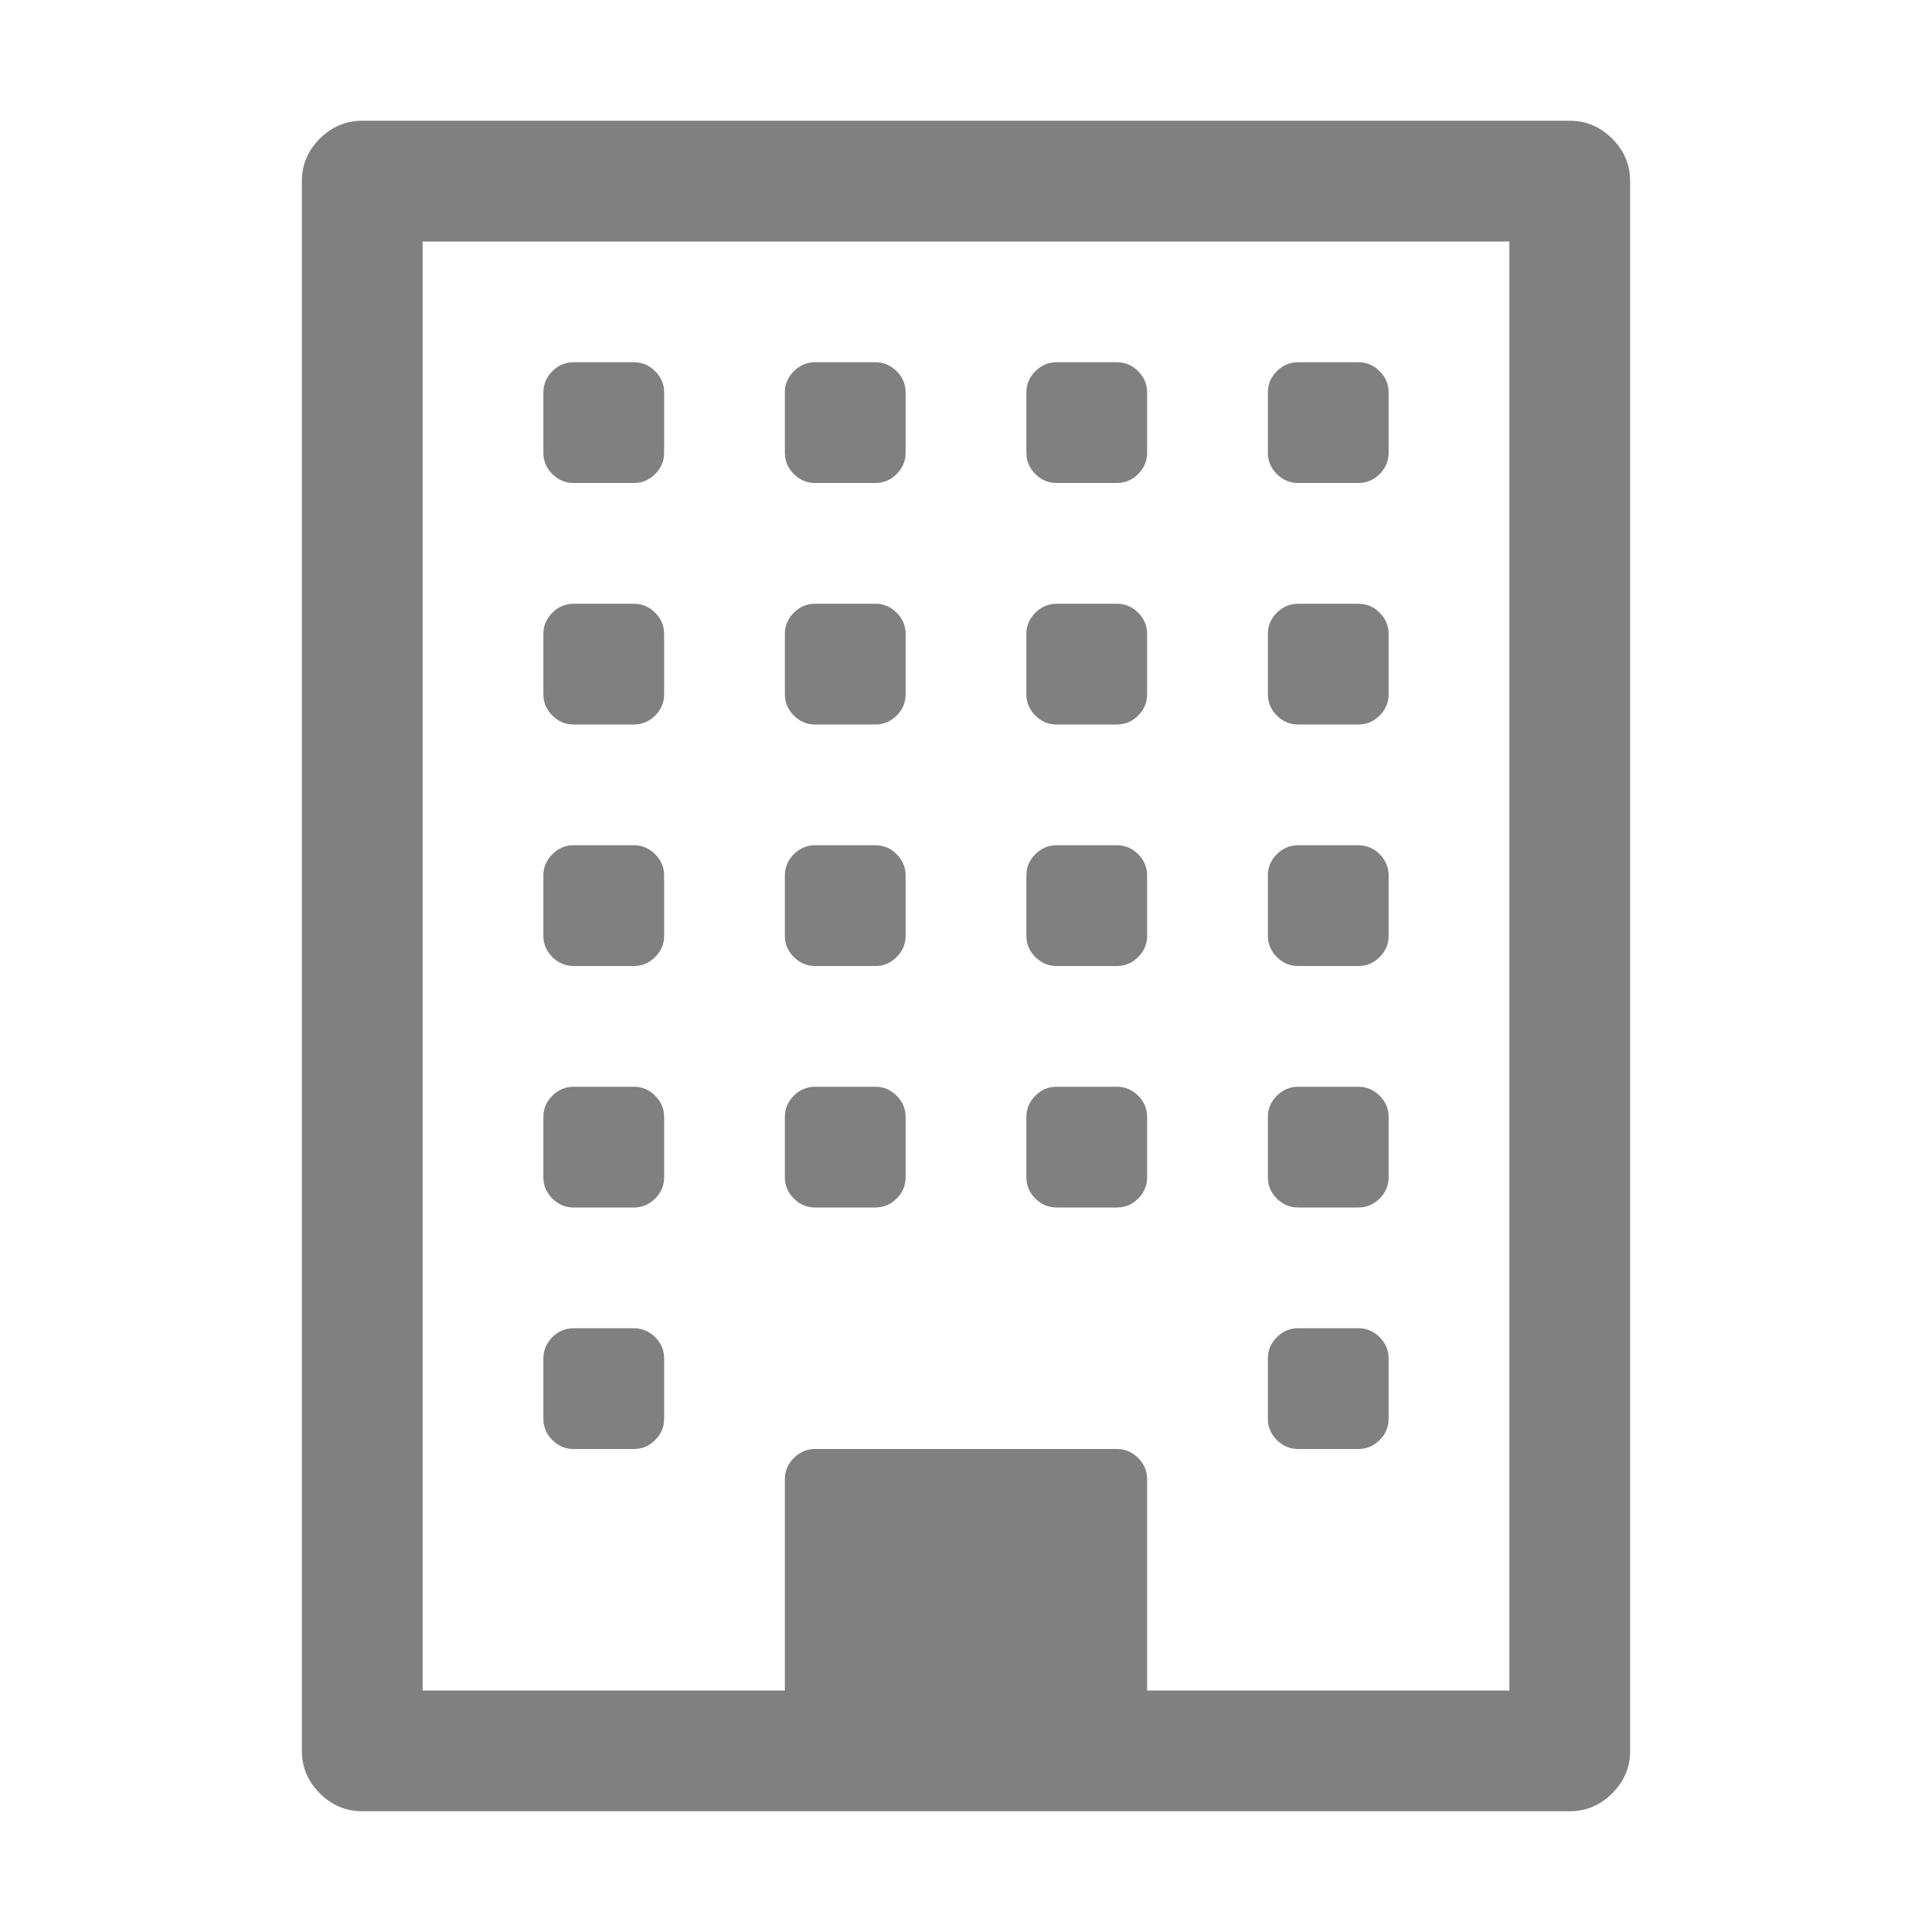 <?xml version="1.0" encoding="ISO-8859-1"?>
<!-- Converted from Font Awesome. Glyph: f0f7 -->
<!DOCTYPE svg PUBLIC "-//W3C//DTD SVG 1.1//EN" "http://www.w3.org/Graphics/SVG/1.1/DTD/svg11.dtd">
<svg version="1.1" xmlns="http://www.w3.org/2000/svg" xmlns:xlink="http://www.w3.org/1999/xlink" width="2048" height="2048" xml:space="preserve">
<g transform="translate(320, 1664) scale(1, -1)">
	<path style='fill:gray;fill-opacity:1;fill-rule:evenodd;stroke:none' id="building" d="M384 224v-64q0 -13 -9.5 -22.5t-22.5 -9.5h-64q-13 0 -22.5 9.5t-9.5 22.5v64q0 13 9.5 22.5t22.5 9.5h64q13 0 22.5 -9.5t9.5 -22.5zM384 480v-64q0 -13 -9.5 -22.5t-22.5 -9.5h-64q-13 0 -22.5 9.5t-9.5 22.5v64q0 13 9.5 22.5t22.5 9.5h64q13 0 22.5 -9.5t9.5 -22.5z M640 480v-64q0 -13 -9.5 -22.5t-22.5 -9.5h-64q-13 0 -22.5 9.5t-9.5 22.5v64q0 13 9.5 22.5t22.5 9.5h64q13 0 22.5 -9.5t9.5 -22.5zM384 736v-64q0 -13 -9.5 -22.5t-22.5 -9.5h-64q-13 0 -22.5 9.5t-9.5 22.5v64q0 13 9.5 22.5t22.5 9.5h64q13 0 22.5 -9.5t9.5 -22.5z M1152 224v-64q0 -13 -9.5 -22.5t-22.5 -9.5h-64q-13 0 -22.5 9.5t-9.5 22.5v64q0 13 9.5 22.5t22.5 9.5h64q13 0 22.5 -9.5t9.5 -22.5zM896 480v-64q0 -13 -9.5 -22.5t-22.5 -9.5h-64q-13 0 -22.5 9.5t-9.5 22.5v64q0 13 9.5 22.5t22.5 9.5h64q13 0 22.5 -9.5t9.5 -22.5z M640 736v-64q0 -13 -9.5 -22.5t-22.5 -9.5h-64q-13 0 -22.5 9.5t-9.5 22.5v64q0 13 9.5 22.5t22.5 9.5h64q13 0 22.5 -9.5t9.5 -22.5zM384 992v-64q0 -13 -9.5 -22.5t-22.5 -9.5h-64q-13 0 -22.5 9.5t-9.5 22.5v64q0 13 9.5 22.5t22.5 9.5h64q13 0 22.5 -9.5t9.5 -22.5z M1152 480v-64q0 -13 -9.5 -22.5t-22.5 -9.5h-64q-13 0 -22.5 9.5t-9.5 22.5v64q0 13 9.5 22.5t22.5 9.5h64q13 0 22.5 -9.5t9.5 -22.5zM896 736v-64q0 -13 -9.5 -22.5t-22.5 -9.5h-64q-13 0 -22.5 9.5t-9.5 22.5v64q0 13 9.5 22.5t22.5 9.5h64q13 0 22.5 -9.5t9.5 -22.5z M640 992v-64q0 -13 -9.5 -22.5t-22.5 -9.5h-64q-13 0 -22.5 9.5t-9.5 22.5v64q0 13 9.5 22.5t22.5 9.5h64q13 0 22.5 -9.5t9.5 -22.5zM384 1248v-64q0 -13 -9.5 -22.5t-22.5 -9.5h-64q-13 0 -22.5 9.5t-9.5 22.5v64q0 13 9.5 22.5t22.5 9.5h64q13 0 22.5 -9.5t9.5 -22.5z M1152 736v-64q0 -13 -9.5 -22.5t-22.5 -9.5h-64q-13 0 -22.5 9.5t-9.5 22.5v64q0 13 9.5 22.5t22.5 9.5h64q13 0 22.5 -9.5t9.5 -22.5zM896 992v-64q0 -13 -9.5 -22.5t-22.5 -9.5h-64q-13 0 -22.5 9.5t-9.5 22.5v64q0 13 9.5 22.5t22.5 9.5h64q13 0 22.5 -9.5t9.5 -22.5z M640 1248v-64q0 -13 -9.5 -22.5t-22.5 -9.5h-64q-13 0 -22.5 9.5t-9.5 22.5v64q0 13 9.5 22.5t22.5 9.5h64q13 0 22.5 -9.5t9.5 -22.5zM1152 992v-64q0 -13 -9.5 -22.5t-22.5 -9.5h-64q-13 0 -22.5 9.5t-9.5 22.5v64q0 13 9.5 22.5t22.5 9.5h64q13 0 22.5 -9.5t9.5 -22.5z M896 1248v-64q0 -13 -9.5 -22.5t-22.5 -9.5h-64q-13 0 -22.5 9.5t-9.5 22.5v64q0 13 9.5 22.5t22.5 9.5h64q13 0 22.5 -9.5t9.5 -22.5zM1152 1248v-64q0 -13 -9.5 -22.5t-22.5 -9.5h-64q-13 0 -22.5 9.5t-9.5 22.5v64q0 13 9.5 22.5t22.5 9.5h64q13 0 22.5 -9.5t9.5 -22.5z M896 -128h384v1536h-1152v-1536h384v224q0 13 9.5 22.5t22.5 9.5h320q13 0 22.5 -9.5t9.5 -22.5v-224zM1408 1472v-1664q0 -26 -19 -45t-45 -19h-1280q-26 0 -45 19t-19 45v1664q0 26 19 45t45 19h1280q26 0 45 -19t19 -45z" />
</g>
</svg>	
